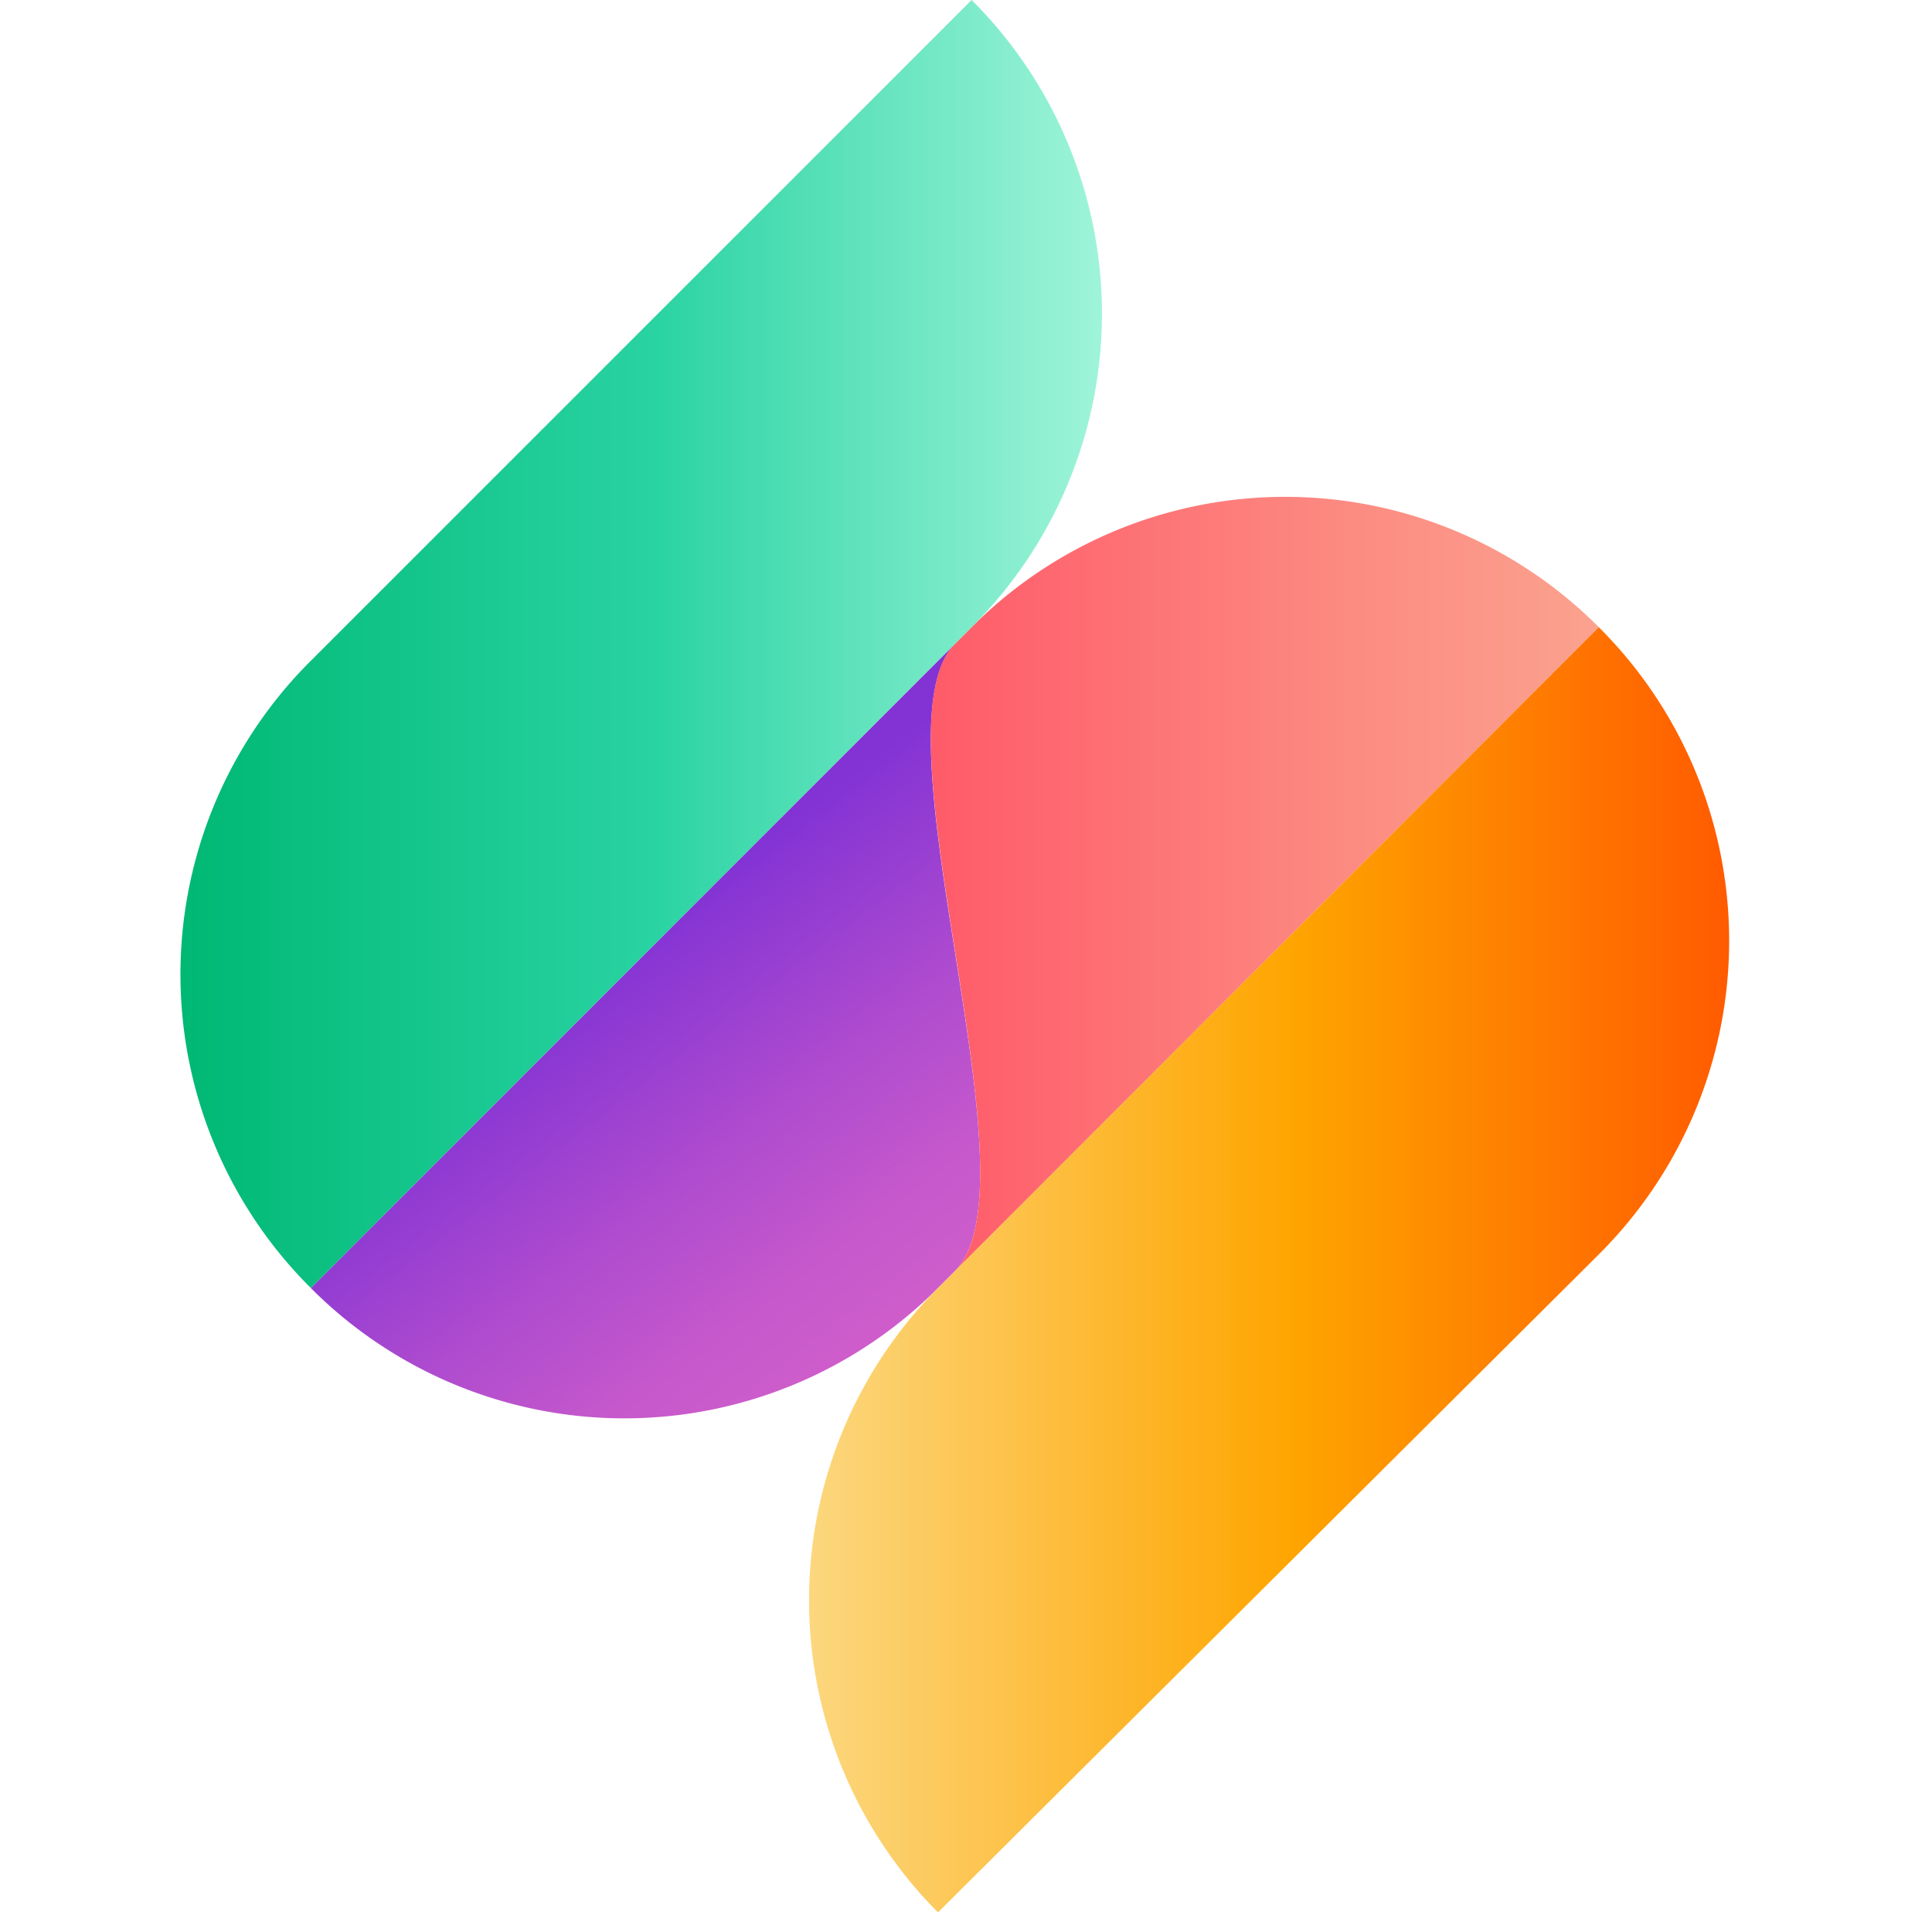 <svg xmlns="http://www.w3.org/2000/svg" width="69" height="69" viewBox="43 48 56 69"><defs><linearGradient x1="80.5%" y1="85.6%" x2="45.8%" y2="37.7%" id="a"><stop stop-color="#CE5DCB" offset="0%"/><stop stop-color="#C558CC" offset="20.9%"/><stop stop-color="#AC4ACF" offset="55.3%"/><stop stop-color="#8534D4" offset="98.5%"/><stop stop-color="#8333D4" offset="100%"/></linearGradient><linearGradient x1="0%" y1="50%" x2="100%" y2="50%" id="b"><stop stop-color="#FF5667" offset="2.4%"/><stop stop-color="#FC8B82" offset="65.9%"/><stop stop-color="#FBA28E" offset="100%"/></linearGradient><linearGradient x1="0%" y1="50%" x2="100%" y2="50%" id="c"><stop stop-color="#00B874" offset="0%"/><stop stop-color="#29D3A2" offset="51.3%"/><stop stop-color="#53DFB6" offset="68.2%"/><stop stop-color="#9FF4D9" offset="100%"/></linearGradient><linearGradient x1="0%" y1="50%" x2="100%" y2="50%" id="d"><stop stop-color="#FCD77E" offset="0%"/><stop stop-color="#FEA500" offset="52.4%"/><stop stop-color="#FF5B00" offset="100%"/></linearGradient></defs><g fill="none"><path d="M4.6 46A15.8 15.8 0 0 0 27 46l.6-.6c3.1-3.1-3-19.3 0-22.4l-23 23Z" fill="url(#a)" transform="translate(43 48)"/><path d="m28.2 22.4-.6.6c-3 3 3.1 19.3 0 22.4l23-23a15.8 15.8 0 0 0-22.4 0" fill="url(#b)" transform="translate(43 48)"/><path d="M4.6 23.6a15.8 15.8 0 0 0 0 22.4l23.6-23.6a15.8 15.8 0 0 0 0-22.4L4.6 23.6Z" fill="url(#c)" transform="translate(43 48)"/><path d="M27 46a15.8 15.8 0 0 0 0 22.3l23.6-23.5a15.8 15.8 0 0 0 0-22.4L27 46Z" fill="url(#d)" transform="translate(43 48)"/></g></svg>